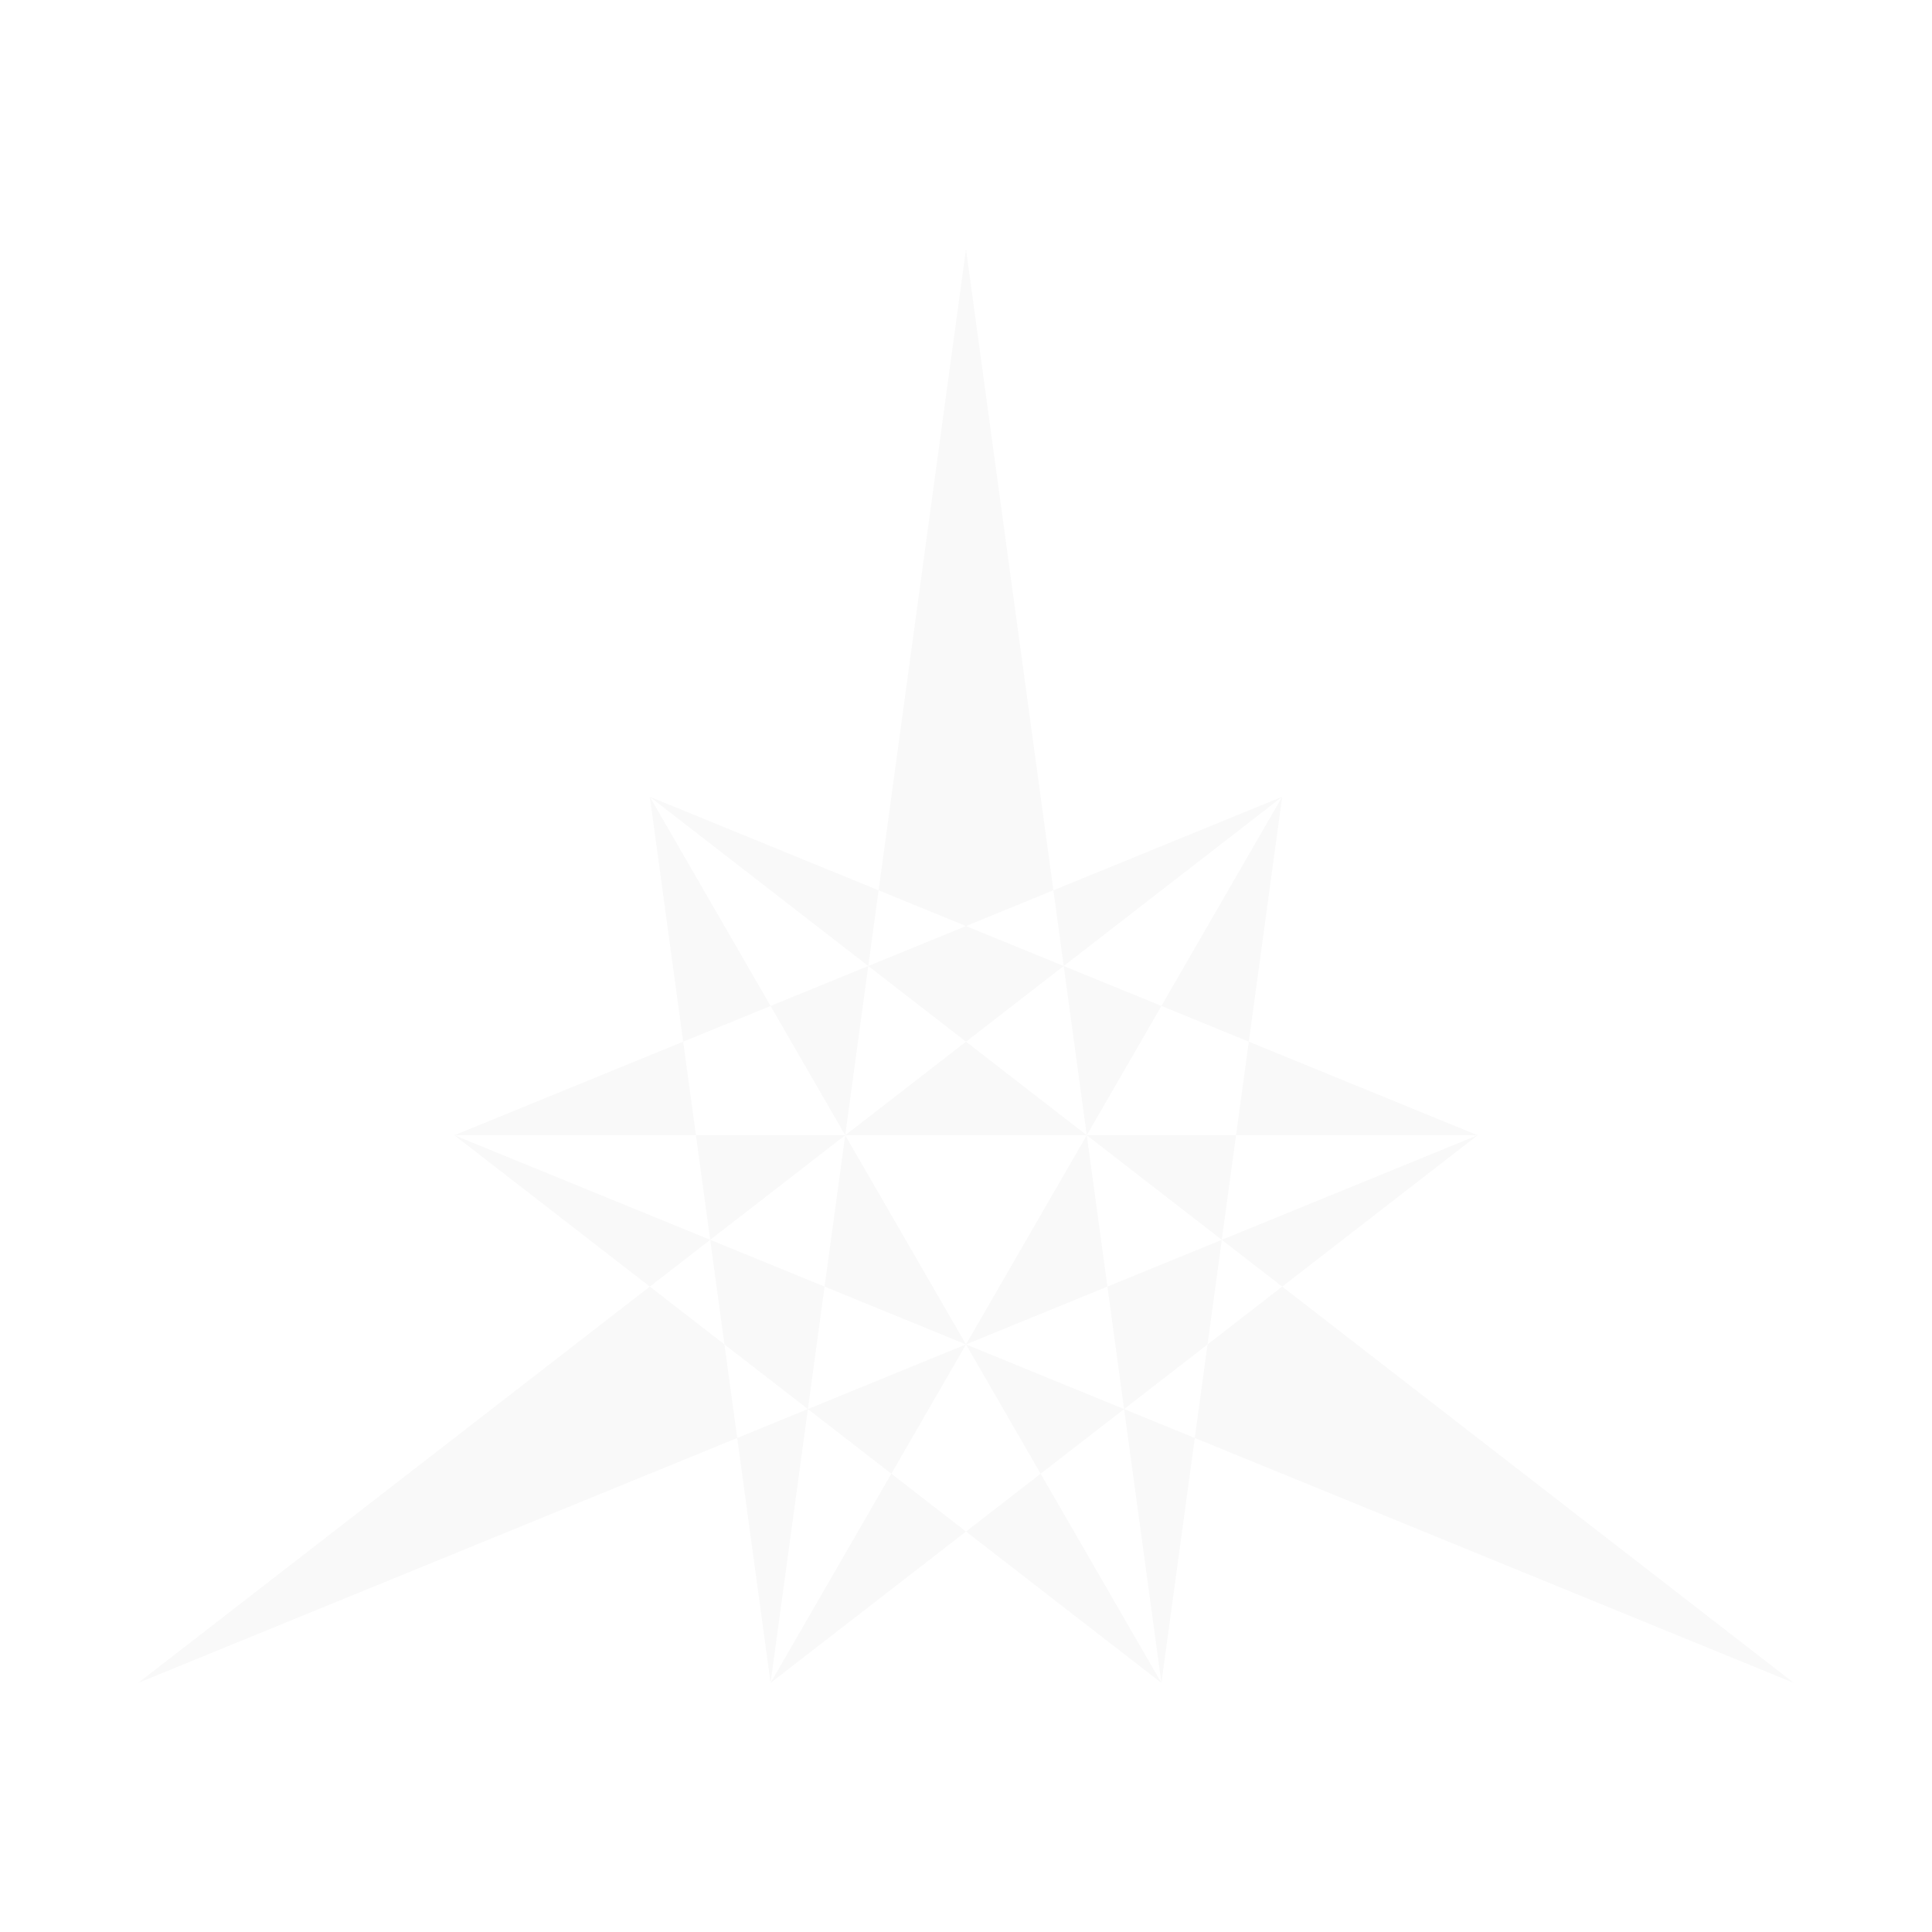 <?xml version="1.0" encoding="UTF-8" standalone="no"?>
<svg
   xmlns:dc="http://purl.org/dc/elements/1.1/"
   xmlns:cc="http://creativecommons.org/ns#"
   xmlns:rdf="http://www.w3.org/1999/02/22-rdf-syntax-ns#"
   xmlns:svg="http://www.w3.org/2000/svg"
   xmlns="http://www.w3.org/2000/svg"
   xmlns:sodipodi="http://sodipodi.sourceforge.net/DTD/sodipodi-0.dtd"
   xmlns:inkscape="http://www.inkscape.org/namespaces/inkscape"
   width="1024"
   height="1024"
   viewBox="-560 -560 1024 1024"
   version="1.1"
   id="svg6"
   sodipodi:docname="logo.svg"
   inkscape:version="1.0.2 (e86c870879, 2021-01-15)"
   inkscape:export-filename="/home/user/Pictures/logo_v2_raw_comparison.png"
   inkscape:export-xdpi="96"
   inkscape:export-ydpi="96">
  <defs
     id="defs10">
    <filter
       inkscape:collect="always"
       style="color-interpolation-filters:sRGB"
       id="filter1526"
       x="-0.014"
       width="1.028"
       y="-0.014"
       height="1.028">
      <feGaussianBlur
         inkscape:collect="always"
         stdDeviation="6.231"
         id="feGaussianBlur1528" />
    </filter>
    <filter
       style="color-interpolation-filters:sRGB"
       x="-0.25"
       width="1.5"
       y="-0.25"
       height="1.5"
       inkscape:menu="Non-Realistic 3D Shaders"
       inkscape:menu-tooltip="Embossed chrome effect"
       inkscape:label="Chrome Emboss"
       id="filter1764">
      <feGaussianBlur
         in="SourceGraphic"
         result="result8"
         stdDeviation="5"
         id="feGaussianBlur1744" />
      <feComposite
         result="result18"
         operator="xor"
         in2="result8"
         id="feComposite1746" />
      <feComposite
         in2="result18"
         result="result16"
         operator="arithmetic"
         k1="1"
         k3="0.5"
         id="feComposite1748"
         k2="0"
         k4="0" />
      <feComposite
         in="result16"
         operator="xor"
         result="result6"
         in2="result8"
         id="feComposite1750" />
      <feOffset
         in="result6"
         result="result17"
         id="feOffset1752" />
      <feDisplacementMap
         result="result4"
         scale="100"
         yChannelSelector="A"
         xChannelSelector="A"
         in="result17"
         in2="result16"
         id="feDisplacementMap1754" />
      <feComposite
         k3="1"
         in="result4"
         operator="arithmetic"
         result="result2"
         in2="result4"
         id="feComposite1756"
         k1="0"
         k2="0"
         k4="0" />
      <feComposite
         operator="in"
         in="result6"
         result="fbSourceGraphic"
         in2="result2"
         id="feComposite1758" />
      <feComposite
         result="result14"
         operator="over"
         in2="fbSourceGraphic"
         id="feComposite1760" />
      <feComposite
         in="result14"
         operator="in"
         in2="result2"
         result="result15"
         id="feComposite1762" />
    </filter>
    <filter
       inkscape:label="Glowing Bubble"
       inkscape:menu="Ridges"
       inkscape:menu-tooltip="Bubble effect with refraction and glow"
       x="-0.25"
       y="-0.25"
       width="1.5"
       height="1.5"
       style="color-interpolation-filters:sRGB"
       id="filter1808">
      <feGaussianBlur
         stdDeviation="1"
         result="result1"
         id="feGaussianBlur1784" />
      <feGaussianBlur
         stdDeviation="10"
         result="result6"
         in="result1"
         id="feGaussianBlur1786" />
      <feComposite
         operator="atop"
         in="result6"
         in2="result1"
         result="result8"
         id="feComposite1788" />
      <feComposite
         operator="xor"
         result="fbSourceGraphic"
         in="result6"
         in2="result8"
         id="feComposite1790" />
      <feColorMatrix
         result="fbSourceGraphicAlpha"
         in="fbSourceGraphic"
         values="0 0 0 -1 0 0 0 0 -1 0 0 0 0 -1 0 0 0 0 2 0 "
         id="feColorMatrix1792" />
      <feGaussianBlur
         result="result0"
         in="fbSourceGraphicAlpha"
         stdDeviation="1"
         id="feGaussianBlur1794" />
      <feSpecularLighting
         specularExponent="35"
         specularConstant="1.5"
         surfaceScale="-2"
         lighting-color="#ffffff"
         result="result1"
         in="result0"
         id="feSpecularLighting1798">
        <feDistantLight
           azimuth="230"
           elevation="60"
           id="feDistantLight1796" />
      </feSpecularLighting>
      <feComposite
         operator="in"
         result="result2"
         in="result1"
         in2="fbSourceGraphicAlpha"
         id="feComposite1800" />
      <feComposite
         k3="1"
         k2="1"
         operator="arithmetic"
         result="result4"
         in="fbSourceGraphic"
         in2="result2"
         id="feComposite1802"
         k1="0"
         k4="0" />
      <feComposite
         operator="atop"
         in2="result4"
         result="result91"
         id="feComposite1804" />
      <feBlend
         mode="multiply"
         in2="result91"
         id="feBlend1806" />
    </filter>
    <filter
       inkscape:collect="always"
       style="color-interpolation-filters:sRGB"
       id="filter1830"
       x="-0.003"
       width="1.005"
       y="-0.003"
       height="1.005">
      <feGaussianBlur
         inkscape:collect="always"
         stdDeviation="1.311"
         id="feGaussianBlur1832" />
    </filter>
    <filter
       inkscape:label="Rubber Stamp"
       inkscape:menu="Overlays"
       inkscape:menu-tooltip="Random whiteouts inside"
       style="color-interpolation-filters:sRGB"
       id="filter2436">
      <feTurbulence
         result="result1"
         baseFrequency="0.064"
         numOctaves="4"
         type="fractalNoise"
         id="feTurbulence2420" />
      <feGaussianBlur
         in="SourceAlpha"
         stdDeviation="4.9"
         result="result91"
         id="feGaussianBlur2422" />
      <feComposite
         operator="out"
         in="SourceAlpha"
         in2="result91"
         id="feComposite2424" />
      <feComposite
         in2="result1"
         id="feComposite2426" />
      <feColorMatrix
         result="result1"
         values="1 0 0 0 0 0 1 0 0 0 0 0 1 0 0 0 0 0 20 -9"
         id="feColorMatrix2428" />
      <feComposite
         result="result1"
         operator="in"
         in="SourceGraphic"
         in2="result1"
         id="feComposite2430" />
      <feTurbulence
         baseFrequency="0.032"
         numOctaves="1"
         result="result92"
         id="feTurbulence2432" />
      <feDisplacementMap
         scale="4.1"
         yChannelSelector="G"
         xChannelSelector="R"
         in="result1"
         in2="result92"
         id="feDisplacementMap2434" />
    </filter>
    <filter
       inkscape:label="Metallized Ridge"
       inkscape:menu="Ridges"
       inkscape:menu-tooltip="Gel Ridge metallized at its top"
       height="2"
       y="-0.5"
       width="2"
       x="-0.5"
       style="color-interpolation-filters:sRGB"
       id="filter2524">
      <feGaussianBlur
         stdDeviation="1"
         result="result1"
         id="feGaussianBlur2500" />
      <feGaussianBlur
         stdDeviation="8"
         result="result6"
         in="result1"
         id="feGaussianBlur2502" />
      <feComposite
         operator="atop"
         in="result6"
         in2="result1"
         result="result8"
         id="feComposite2504" />
      <feComposite
         operator="xor"
         result="fbSourceGraphic"
         in="result6"
         in2="result8"
         id="feComposite2506" />
      <feColorMatrix
         result="fbSourceGraphicAlpha"
         in="fbSourceGraphic"
         values="0 0 0 -1 0 0 0 0 -1 0 0 0 0 -1 0 0 0 0 2 0 "
         id="feColorMatrix2508" />
      <feGaussianBlur
         result="result0"
         in="fbSourceGraphicAlpha"
         stdDeviation="2.5"
         id="feGaussianBlur2510" />
      <feSpecularLighting
         specularExponent="35"
         specularConstant="1"
         surfaceScale="4"
         lighting-color="#ffffff"
         result="result1"
         in="result0"
         id="feSpecularLighting2514">
        <fePointLight
           z="20000"
           y="-10000"
           x="-5000"
           id="fePointLight2512" />
      </feSpecularLighting>
      <feComposite
         operator="in"
         result="result2"
         in="result1"
         in2="fbSourceGraphicAlpha"
         id="feComposite2516" />
      <feComposite
         k3="1"
         k2="1"
         operator="arithmetic"
         result="result4"
         in="fbSourceGraphic"
         in2="result2"
         id="feComposite2518"
         k1="0"
         k4="0" />
      <feComposite
         operator="atop"
         in2="result4"
         result="result91"
         id="feComposite2520" />
      <feBlend
         mode="multiply"
         in2="result91"
         id="feBlend2522" />
    </filter>
    <mask
       maskUnits="userSpaceOnUse"
       id="mask2692">
      <circle
         style="fill:#008080;fill-opacity:1;fill-rule:evenodd"
         id="circle2694"
         cx="-1.7187494e-07"
         cy="-20"
         r="625.626" />
    </mask>
    <filter
       inkscape:collect="always"
       style="color-interpolation-filters:sRGB"
       id="filter2872"
       x="-0.015"
       width="1.031"
       y="-0.015"
       height="1.031">
      <feGaussianBlur
         inkscape:collect="always"
         stdDeviation="8.008"
         id="feGaussianBlur2874" />
    </filter>
    <filter
       inkscape:label="Tartan"
       inkscape:menu="Overlays"
       inkscape:menu-tooltip="Checkered tartan pattern"
       style="color-interpolation-filters:sRGB"
       id="filter4646">
      <feTurbulence
         type="turbulence"
         result="result0"
         seed="5"
         numOctaves="1"
         baseFrequency="0 0.184"
         id="feTurbulence4632" />
      <feTurbulence
         result="result3"
         type="turbulence"
         seed="57"
         numOctaves="1"
         baseFrequency="0.285 0"
         id="feTurbulence4634" />
      <feComposite
         result="result1"
         operator="over"
         in2="result0"
         id="feComposite4636" />
      <feMerge
         result="result2"
         id="feMerge4642">
        <feMergeNode
           in="result1"
           id="feMergeNode4638" />
        <feMergeNode
           in="result0"
           id="feMergeNode4640" />
      </feMerge>
      <feComposite
         result="result4"
         in="SourceGraphic"
         operator="in"
         in2="result2"
         id="feComposite4644" />
    </filter>
  </defs>
  <sodipodi:namedview
     pagecolor="#252525"
     bordercolor="#666666"
     borderopacity="1"
     objecttolerance="10"
     gridtolerance="10"
     guidetolerance="10"
     inkscape:pageopacity="1"
     inkscape:pageshadow="2"
     inkscape:window-width="1920"
     inkscape:window-height="1021"
     id="namedview8"
     showgrid="false"
     inkscape:snap-bbox="true"
     inkscape:snap-intersection-paths="true"
     inkscape:zoom="0.084217751"
     inkscape:cx="-493.2725"
     inkscape:cy="2596.0231"
     inkscape:window-x="0"
     inkscape:window-y="0"
     inkscape:window-maximized="1"
     inkscape:current-layer="g1185"
     inkscape:object-paths="true"
     inkscape:snap-smooth-nodes="true"
     fit-margin-top="0"
     fit-margin-left="0"
     fit-margin-right="0"
     fit-margin-bottom="0"
     showguides="false"
     inkscape:snap-global="true"
     inkscape:document-rotation="0"
     inkscape:snap-page="true" />
  <g
     inkscape:groupmode="layer"
     id="g1836"
     inkscape:label="Image boundary circle"
     style="display:none;mix-blend-mode:normal"
     transform="translate(1405.009,115.003)">
    <circle
       style="fill:#00ff00;fill-opacity:1;fill-rule:evenodd;stroke-width:1.047"
       id="circle1834"
       cx="-4.3750003e-07"
       cy="-20"
       r="655.003" />
  </g>
  <g
     inkscape:groupmode="layer"
     id="g1213"
     inkscape:label="Enclosing circle"
     style="display:none;filter:url(#filter1040)"
     transform="translate(1405.009,115.003)">
    <circle
       style="fill:#000000;fill-opacity:1;fill-rule:evenodd"
       id="path1196"
       cx="-4.3750003e-07"
       cy="-20"
       r="625.626" />
  </g>
  <g
     inkscape:groupmode="layer"
     id="g2528"
     inkscape:label="Enclosing circle tartan"
     style="display:none;filter:url(#filter1040)"
     transform="translate(1405.009,115.003)"
     sodipodi:insensitive="true">
    <circle
       style="fill:#ff9955;fill-opacity:1;fill-rule:evenodd;filter:url(#filter4646)"
       id="circle2526"
       cx="-4.3750003e-07"
       cy="-20"
       r="625.626" />
  </g>
  <g
     inkscape:groupmode="layer"
     id="g1768"
     inkscape:label="Enclosing circle tiger"
     style="display:none;opacity:1;filter:url(#filter1830)"
     transform="translate(1405.009,115.003)"
     sodipodi:insensitive="true">
    <circle
       style="fill:#ff9955;fill-opacity:1;fill-rule:evenodd;filter:url(#filter2436)"
       id="circle1766"
       cx="-4.3750003e-07"
       cy="-20"
       r="625.626" />
  </g>
  <g
     inkscape:groupmode="layer"
     id="g2440"
     inkscape:label="Enclosing circle inner glow"
     style="display:none;opacity:1;filter:url(#filter1040)"
     transform="translate(1405.009,115.003)"
     sodipodi:insensitive="true">
    <circle
       style="display:inline;fill:none;fill-opacity:1;fill-rule:evenodd;stroke:#ff9955;stroke-width:28.2;stroke-miterlimit:4;stroke-dasharray:none;stroke-opacity:1;filter:url(#filter2872)"
       id="circle2438-3"
       cx="-4.3750003e-07"
       cy="-20"
       r="625.626"
       mask="url(#mask2692)" />
  </g>
  <g
     inkscape:groupmode="layer"
     id="layer1"
     inkscape:label="Trace fill"
     style="display:none;filter:url(#filter1040)"
     transform="translate(1405.009,115.003)"
     sodipodi:insensitive="true">
    <g
       inkscape:groupmode="layer"
       id="g1046"
       inkscape:label="Trace fill punch"
       style="display:none;filter:url(#filter1040)">
      <g
         inkscape:groupmode="layer"
         id="g1147"
         inkscape:label="Trace fill punch outside"
         style="display:none;filter:url(#filter1040)">
        <path
           id="path1145"
           style="fill:#ffffff;stroke:#000000;stroke-width:1px;stroke-linecap:butt;stroke-linejoin:miter;stroke-opacity:1"
           d="M 413.258,11.672 469.309,422.918 560,265.836 Z M 560,265.836 650.691,422.918 706.742,11.672 Z M 650.691,422.918 706.742,520 1034.865,265.836 Z M 706.742,520 797.434,677.082 H 1090.916 Z m 90.691,157.082 H 616.051 l 328.123,254.164 z m -181.383,0 H 503.949 L 560,1088.328 Z m -112.102,0 H 322.566 L 175.826,931.246 Z m -181.383,0 L 413.258,520 29.084,677.082 Z M 413.258,520 469.309,422.918 85.135,265.836 Z"
           transform="translate(-560,-560)"
           sodipodi:nodetypes="cccccccccccccccccccccccccccccccccccc" />
      </g>
      <g
         inkscape:groupmode="layer"
         id="g1143"
         inkscape:label="Trace fill punch inside"
         style="display:none;filter:url(#filter1040)">
        <path
           id="path1141"
           style="fill:#ffffff;stroke:#000000;stroke-width:1px;stroke-linecap:butt;stroke-linejoin:miter;stroke-opacity:1"
           d="M 560,265.836 534.934,449.75 560,460 585.066,449.75 Z m 25.066,183.914 2.959,21.709 62.666,-48.541 z m 65.625,-26.832 -34.641,60 25.066,10.25 z m -9.574,70.25 L 637.459,520 h 69.283 z m 65.625,26.832 -73.371,30 17.32,13.416 z M 650.691,563.416 629.281,580 l -3.656,26.832 171.809,70.25 z m -34.641,113.666 -34.641,-60 L 560,633.666 Z m 0,0 9.574,-70.25 -20.279,-8.291 z M 605.346,598.541 560,580 l 21.41,37.082 z m 0,0 L 629.281,580 l 4.09,-30 -32.812,13.416 z m -4.787,-35.125 L 594.641,520 560,580 Z M 560,580 l -45.346,18.541 23.936,18.541 z m 0,0 -34.641,-60 -5.918,43.416 z M 519.441,563.416 486.629,550 l 4.09,30 23.936,18.541 z m -4.787,35.125 -20.279,8.291 9.574,70.25 z M 503.949,677.082 560,633.666 538.59,617.082 Z m -181.383,0 171.809,-70.25 L 490.719,580 469.309,563.416 Z M 469.309,563.416 486.629,550 413.258,520 Z M 413.258,520 h 69.283 l -3.658,-26.832 z m 65.625,-26.832 25.066,-10.25 -34.641,-60 z m -9.574,-70.25 62.666,48.541 2.959,-21.709 z M 531.975,471.459 560,493.168 588.025,471.459 560,460 Z m 0,0 -28.025,11.459 L 525.359,520 Z M 525.359,520 h 69.281 L 560,493.168 Z m 0,0 h -42.818 l 4.088,30 z m 69.281,0 21.41,-37.082 -28.025,-11.459 z m 0,0 38.73,30 4.088,-30 z"
           transform="translate(-560,-560)"
           sodipodi:nodetypes="cccccccccccccccccccccccccccccccccccccccccccccccccccccccccccccccccccccccccccccccccccccccccccccccccccccccccccccccccc" />
      </g>
      <path
         id="path839"
         style="fill:#ffffff;stroke:#000000;stroke-width:1px;stroke-linecap:butt;stroke-linejoin:miter;stroke-opacity:1"
         d="M 413.258,11.672 469.309,422.918 560,265.836 Z M 560,265.836 650.691,422.918 706.742,11.672 Z m 0,0 L 534.934,449.75 560,460 585.066,449.75 Z m 25.066,183.914 2.959,21.709 62.666,-48.541 z m 65.625,-26.832 L 706.742,520 1034.865,265.836 Z m 0,0 -34.641,60 25.066,10.25 z m -9.574,70.25 L 637.459,520 h 69.283 z M 706.742,520 797.434,677.082 H 1090.916 Z m 0,0 -73.371,30 17.32,13.416 z M 650.691,563.416 629.281,580 l -3.656,26.832 171.809,70.25 z M 797.434,677.082 H 616.051 l 328.123,254.164 z m -181.383,0 H 503.949 L 560,1088.328 Z m 0,0 -34.641,-60 L 560,633.666 Z m 0,0 9.574,-70.25 -20.279,-8.291 z M 605.346,598.541 560,580 l 21.41,37.082 z m 0,0 L 629.281,580 l 4.09,-30 -32.812,13.416 z m -4.787,-35.125 L 594.641,520 560,580 Z M 560,580 l -45.346,18.541 23.936,18.541 z m 0,0 -34.641,-60 -5.918,43.416 z M 519.441,563.416 486.629,550 l 4.09,30 23.936,18.541 z m -4.787,35.125 -20.279,8.291 9.574,70.25 z M 503.949,677.082 560,633.666 538.59,617.082 Z m 0,0 H 322.566 L 175.826,931.246 Z m -181.383,0 L 413.258,520 29.084,677.082 Z m 0,0 171.809,-70.25 L 490.719,580 469.309,563.416 Z M 469.309,563.416 486.629,550 413.258,520 Z M 413.258,520 469.309,422.918 85.135,265.836 Z m 0,0 h 69.283 l -3.658,-26.832 z m 65.625,-26.832 25.066,-10.25 -34.641,-60 z m -9.574,-70.25 62.666,48.541 2.959,-21.709 z M 531.975,471.459 560,493.168 588.025,471.459 560,460 Z m 0,0 -28.025,11.459 L 525.359,520 Z M 525.359,520 h 69.281 L 560,493.168 Z m 0,0 h -42.818 l 4.088,30 z m 69.281,0 21.41,-37.082 -28.025,-11.459 z m 0,0 38.73,30 4.088,-30 z"
         transform="translate(-560,-560)" />
    </g>
    <path
       d="M -4e-6,20 34.641,-40 H -34.641 Z"
       fill="#6dc6fb"
       id="path937-3"
       style="fill:#ffffff" />
    <path
       id="path839-5"
       style="fill:#ffffff;stroke:#000000;stroke-width:1px;stroke-linecap:butt;stroke-linejoin:miter;stroke-opacity:1"
       d="M -146.742,-548.328 -90.691,-137.082 0,-294.164 Z M 0,-294.164 l 90.691,157.082 56.051,-411.246 z m 0,0 -25.066,183.914 -65.625,-26.832 9.574,70.25 -65.625,26.832 56.051,43.416 -146.742,113.666 171.809,-70.25 9.574,70.25 L 0,73.666 l 56.051,43.416 9.574,-70.25 171.809,70.25 L 90.691,3.416 l 56.051,-43.416 -65.625,-26.832 9.574,-70.25 -65.625,26.832 z m 90.691,157.082 56.051,97.082 328.123,-254.164 z m 56.051,97.082 90.691,157.082 H 530.916 Z m 90.691,157.082 H 56.051 l 328.123,254.164 z m -181.383,0 H -56.051 L 0,528.328 Z m -112.102,0 h -181.383 l -146.74,254.164 z m -181.383,0 90.691,-157.082 -384.174,157.082 z m 90.691,-157.082 56.051,-97.082 -384.174,-157.082 z"
       sodipodi:nodetypes="ccccccccccccccccccccccccccccccccccccccccccccccccccccccc" />
  </g>
  <g
     inkscape:groupmode="layer"
     id="g1236"
     inkscape:label="Cuttable outset under glow"
     style="display:none;filter:url(#filter1526)"
     transform="translate(1405.009,115.003)"
     sodipodi:insensitive="true">
    <path
       id="path1234"
       style="fill:#ff9955;fill-opacity:1;stroke:#000000;stroke-width:1px;stroke-linecap:butt;stroke-linejoin:miter;stroke-opacity:1"
       sodipodi:type="inkscape:offset"
       inkscape:radius="6.248517"
       inkscape:original="M 413.25781 11.671875 L 469.30859 422.91797 L 560 265.83594 L 413.25781 11.671875 z M 560 265.83594 L 650.69141 422.91797 L 706.74219 11.671875 L 560 265.83594 z M 560 265.83594 L 534.93359 449.75 L 560 460 L 585.06641 449.75 L 560 265.83594 z M 585.06641 449.75 L 588.02539 471.45898 L 650.69141 422.91797 L 585.06641 449.75 z M 650.69141 422.91797 L 706.74219 520 L 1034.8652 265.83594 L 650.69141 422.91797 z M 650.69141 422.91797 L 616.05078 482.91797 L 641.11719 493.16797 L 650.69141 422.91797 z M 641.11719 493.16797 L 637.45898 520 L 706.74219 520 L 641.11719 493.16797 z M 706.74219 520 L 797.43359 677.08203 L 1090.916 677.08203 L 706.74219 520 z M 706.74219 520 L 633.37109 550 L 650.69141 563.41602 L 706.74219 520 z M 650.69141 563.41602 L 629.28125 580 L 625.625 606.83203 L 797.43359 677.08203 L 650.69141 563.41602 z M 797.43359 677.08203 L 616.05078 677.08203 L 944.17383 931.24609 L 797.43359 677.08203 z M 616.05078 677.08203 L 503.94922 677.08203 L 560 1088.3281 L 616.05078 677.08203 z M 616.05078 677.08203 L 581.41016 617.08203 L 560 633.66602 L 616.05078 677.08203 z M 616.05078 677.08203 L 625.625 606.83203 L 605.3457 598.54102 L 616.05078 677.08203 z M 605.3457 598.54102 L 560 580 L 581.41016 617.08203 L 605.3457 598.54102 z M 605.3457 598.54102 L 629.28125 580 L 633.37109 550 L 600.55859 563.41602 L 605.3457 598.54102 z M 600.55859 563.41602 L 594.64062 520 L 560 580 L 600.55859 563.41602 z M 560 580 L 514.6543 598.54102 L 538.58984 617.08203 L 560 580 z M 560 580 L 525.35938 520 L 519.44141 563.41602 L 560 580 z M 519.44141 563.41602 L 486.62891 550 L 490.71875 580 L 514.6543 598.54102 L 519.44141 563.41602 z M 514.6543 598.54102 L 494.375 606.83203 L 503.94922 677.08203 L 514.6543 598.54102 z M 503.94922 677.08203 L 560 633.66602 L 538.58984 617.08203 L 503.94922 677.08203 z M 503.94922 677.08203 L 322.56641 677.08203 L 175.82617 931.24609 L 503.94922 677.08203 z M 322.56641 677.08203 L 413.25781 520 L 29.083984 677.08203 L 322.56641 677.08203 z M 322.56641 677.08203 L 494.375 606.83203 L 490.71875 580 L 469.30859 563.41602 L 322.56641 677.08203 z M 469.30859 563.41602 L 486.62891 550 L 413.25781 520 L 469.30859 563.41602 z M 413.25781 520 L 469.30859 422.91797 L 85.134766 265.83594 L 413.25781 520 z M 413.25781 520 L 482.54102 520 L 478.88281 493.16797 L 413.25781 520 z M 478.88281 493.16797 L 503.94922 482.91797 L 469.30859 422.91797 L 478.88281 493.16797 z M 469.30859 422.91797 L 531.97461 471.45898 L 534.93359 449.75 L 469.30859 422.91797 z M 531.97461 471.45898 L 560 493.16797 L 588.02539 471.45898 L 560 460 L 531.97461 471.45898 z M 531.97461 471.45898 L 503.94922 482.91797 L 525.35938 520 L 531.97461 471.45898 z M 525.35938 520 L 594.64062 520 L 560 493.16797 L 525.35938 520 z M 525.35938 520 L 482.54102 520 L 486.62891 550 L 525.35938 520 z M 594.64062 520 L 616.05078 482.91797 L 588.02539 471.45898 L 594.64062 520 z M 594.64062 520 L 633.37109 550 L 637.45898 520 L 594.64062 520 z "
       d="m 413.283,5.426 a 6.249,6.249 0 0 0 -6.217,7.09 L 461.656,413.039 87.5,260.053 a 6.249,6.249 0 0 0 -6.191,10.723 L 400.877,518.312 26.719,671.299 a 6.249,6.249 0 0 0 2.365,12.031 H 311.742 L 170.414,928.121 a 6.249,6.249 0 0 0 9.238,8.064 l 319.566,-247.537 54.59,400.523 a 6.249,6.249 0 0 0 12.383,0 l 54.59,-400.523 319.566,247.537 a 6.249,6.249 0 0 0 9.238,-8.064 L 808.258,683.33 H 1090.916 a 6.249,6.249 0 0 0 2.365,-12.031 L 719.123,518.312 1038.691,270.775 A 6.249,6.249 0 0 0 1032.5,260.053 L 658.344,413.039 712.934,12.516 A 6.249,6.249 0 0 0 701.33,8.547 L 560,253.338 418.67,8.547 A 6.249,6.249 0 0 0 413.283,5.426 Z M 549.516,296.496 529.832,440.914 478.299,419.844 Z m 20.969,0 71.217,123.348 -51.533,21.07 z m -104.9,145.371 6.453,47.35 -44.232,18.084 z m 188.832,0 37.779,65.434 -44.232,-18.084 z m -163.799,5.459 28.977,22.445 -12.959,5.299 z m 138.766,0 -16.018,27.744 -12.959,-5.299 z m -89.348,11.26 3.457,1.414 -3.865,1.58 z m 39.93,0 0.408,2.994 L 576.508,460 Z m -43.26,24.439 13.092,10.143 -16.184,12.535 z m 46.59,0 3.092,22.678 -16.184,-12.535 z m -82.031,7.74 13.271,22.986 h -26.539 l -2.268,-16.633 z m 117.473,0 15.535,6.354 -2.268,16.633 h -26.539 z m -173.688,35.482 h 32.037 l 1.891,13.873 z m 91.135,0 h 47.633 L 560,567.5 Z m 106.73,0 h 32.037 l -33.928,13.873 z m -227.822,3.076 44.014,34.092 -115.23,89.258 z m 289.816,0 71.217,123.35 -115.23,-89.258 z m -187.805,4.973 -2.764,20.283 -15.328,-6.268 z m 85.793,0 18.092,14.016 -15.328,6.268 z m -120.998,27.27 0.564,4.137 -2.951,-2.287 z m 156.203,0 2.387,1.85 -2.951,2.287 z M 524.543,572.252 543.49,580 l -21.184,8.662 z m 70.914,0 2.236,16.41 L 576.51,580 Z M 560,592.498 573.271,615.484 560,625.764 546.729,615.484 Z m -61.027,1.799 3.299,2.557 -2.795,1.143 z m 122.055,0 -0.504,3.699 -2.795,-1.143 z m -101.643,15.811 11.066,8.572 -16.016,27.742 z m 81.23,0 4.949,36.314 -16.016,-27.742 z m -111.342,5.561 7.518,55.166 H 354.355 Z m 141.453,0 134.918,55.166 H 623.209 Z M 560,641.568 l 37.781,29.266 h -75.562 z"
       transform="translate(-560,-560)" />
  </g>
  <g
     inkscape:groupmode="layer"
     id="g1185"
     inkscape:label="Cuttable outset"
     style="display:inline;filter:url(#filter1040)"
     transform="translate(1405.009,115.003)">
    <path
       id="path1183-2"
       style="display:inline;fill:#f9f9f9;stroke:none;stroke-width:1.848px;stroke-linecap:butt;stroke-linejoin:miter;stroke-opacity:1;filter:url(#filter1040)"
       d="m -1453.009,-542.976 -46.32,339.856 46.32,18.941 46.32,-18.941 z m 46.32,339.856 5.468,40.116 115.801,-89.699 z m 121.269,-49.583 -64.013,110.874 46.32,18.941 z m -17.692,129.816 -6.76,49.583 h 128.029 z m 121.269,49.583 -135.583,55.437 32.006,24.792 z m -103.577,80.229 -39.564,30.646 -6.756,49.583 317.486,129.816 z m -64.013,210.044 -64.013,-110.874 -39.564,30.646 z m 0,0 17.692,-129.816 -37.474,-15.321 z m -19.782,-145.137 -83.795,-34.262 39.564,68.524 z m 0,0 44.231,-34.262 7.558,-55.437 -60.634,24.792 z m -8.846,-64.908 -10.936,-80.229 -64.013,110.874 z m -74.949,30.646 -83.795,34.262 44.231,34.262 z m 0,0 -64.013,-110.874 -10.936,80.229 z m -74.949,-30.646 -60.634,-24.792 7.558,55.437 44.231,34.262 z m -8.846,64.908 -37.474,15.321 17.692,129.816 z m -19.782,145.137 103.577,-80.229 -39.564,-30.646 z m -335.179,0 317.486,-129.816 -6.756,-49.583 -39.564,-30.646 z m 271.166,-210.044 32.006,-24.792 -135.583,-55.437 z m -103.577,-80.229 h 128.029 l -6.76,-49.583 z m 121.269,-49.583 46.32,-18.941 -64.013,-110.874 z m -17.692,-129.816 115.801,89.699 5.468,-40.116 z m 115.801,89.699 51.788,40.116 51.788,-40.116 -51.788,-21.175 z m 0,0 -51.788,21.175 39.564,68.524 z m -12.224,89.699 h 128.025 l -64.013,-49.583 z m 0,0 h -79.124 l 7.554,55.437 z m 128.025,0 39.564,-68.524 -51.788,-21.175 z m 0,0 71.57,55.437 7.554,-55.437 z"
       sodipodi:nodetypes="cccccccccccccccccccccccccccccccccccccccccccccccccccccccccccccccccccccccccccccccccccccccccccccccccccccccccccccccccc" />
  </g>
  <g
     inkscape:groupmode="layer"
     id="g1532"
     inkscape:label="Cuttable outset bump"
     style="display:none;opacity:0.348;filter:url(#filter1040)"
     transform="translate(1405.009,115.003)"
     sodipodi:insensitive="true">
    <path
       id="path1530"
       style="fill:#b3b3b3;stroke:none;stroke-width:1px;stroke-linecap:butt;stroke-linejoin:miter;stroke-opacity:1;filter:url(#filter1764)"
       sodipodi:type="inkscape:offset"
       inkscape:radius="1.2240506"
       inkscape:original="M 413.25781 11.671875 L 469.30859 422.91797 L 560 265.83594 L 413.25781 11.671875 z M 560 265.83594 L 650.69141 422.91797 L 706.74219 11.671875 L 560 265.83594 z M 560 265.83594 L 534.93359 449.75 L 560 460 L 585.06641 449.75 L 560 265.83594 z M 585.06641 449.75 L 588.02539 471.45898 L 650.69141 422.91797 L 585.06641 449.75 z M 650.69141 422.91797 L 706.74219 520 L 1034.8652 265.83594 L 650.69141 422.91797 z M 650.69141 422.91797 L 616.05078 482.91797 L 641.11719 493.16797 L 650.69141 422.91797 z M 641.11719 493.16797 L 637.45898 520 L 706.74219 520 L 641.11719 493.16797 z M 706.74219 520 L 797.43359 677.08203 L 1090.916 677.08203 L 706.74219 520 z M 706.74219 520 L 633.37109 550 L 650.69141 563.41602 L 706.74219 520 z M 650.69141 563.41602 L 629.28125 580 L 625.625 606.83203 L 797.43359 677.08203 L 650.69141 563.41602 z M 797.43359 677.08203 L 616.05078 677.08203 L 944.17383 931.24609 L 797.43359 677.08203 z M 616.05078 677.08203 L 503.94922 677.08203 L 560 1088.3281 L 616.05078 677.08203 z M 616.05078 677.08203 L 581.41016 617.08203 L 560 633.66602 L 616.05078 677.08203 z M 616.05078 677.08203 L 625.625 606.83203 L 605.3457 598.54102 L 616.05078 677.08203 z M 605.3457 598.54102 L 560 580 L 581.41016 617.08203 L 605.3457 598.54102 z M 605.3457 598.54102 L 629.28125 580 L 633.37109 550 L 600.55859 563.41602 L 605.3457 598.54102 z M 600.55859 563.41602 L 594.64062 520 L 560 580 L 600.55859 563.41602 z M 560 580 L 514.6543 598.54102 L 538.58984 617.08203 L 560 580 z M 560 580 L 525.35938 520 L 519.44141 563.41602 L 560 580 z M 519.44141 563.41602 L 486.62891 550 L 490.71875 580 L 514.6543 598.54102 L 519.44141 563.41602 z M 514.6543 598.54102 L 494.375 606.83203 L 503.94922 677.08203 L 514.6543 598.54102 z M 503.94922 677.08203 L 560 633.66602 L 538.58984 617.08203 L 503.94922 677.08203 z M 503.94922 677.08203 L 322.56641 677.08203 L 175.82617 931.24609 L 503.94922 677.08203 z M 322.56641 677.08203 L 413.25781 520 L 29.083984 677.08203 L 322.56641 677.08203 z M 322.56641 677.08203 L 494.375 606.83203 L 490.71875 580 L 469.30859 563.41602 L 322.56641 677.08203 z M 469.30859 563.41602 L 486.62891 550 L 413.25781 520 L 469.30859 563.41602 z M 413.25781 520 L 469.30859 422.91797 L 85.134766 265.83594 L 413.25781 520 z M 413.25781 520 L 482.54102 520 L 478.88281 493.16797 L 413.25781 520 z M 478.88281 493.16797 L 503.94922 482.91797 L 469.30859 422.91797 L 478.88281 493.16797 z M 469.30859 422.91797 L 531.97461 471.45898 L 534.93359 449.75 L 469.30859 422.91797 z M 531.97461 471.45898 L 560 493.16797 L 588.02539 471.45898 L 560 460 L 531.97461 471.45898 z M 531.97461 471.45898 L 503.94922 482.91797 L 525.35938 520 L 531.97461 471.45898 z M 525.35938 520 L 594.64062 520 L 560 493.16797 L 525.35938 520 z M 525.35938 520 L 482.54102 520 L 486.62891 550 L 525.35938 520 z M 594.64062 520 L 616.05078 482.91797 L 588.02539 471.45898 L 594.64062 520 z M 594.64062 520 L 633.37109 550 L 637.45898 520 L 594.64062 520 z "
       d="m 413.236,10.449 a 1.224,1.224 0 0 0 -1.191,1.389 L 467.809,420.982 85.598,264.703 a 1.224,1.224 0 0 0 -1.213,2.1 L 410.832,519.67 28.621,675.949 a 1.224,1.224 0 0 0 0.463,2.357 H 320.445 L 174.766,930.635 a 1.224,1.224 0 0 0 1.811,1.578 l 326.447,-252.865 55.764,409.146 a 1.224,1.224 0 0 0 2.426,0 l 55.764,-409.146 326.447,252.865 a 1.224,1.224 0 0 0 1.811,-1.578 L 799.555,678.307 H 1090.916 a 1.224,1.224 0 0 0 0.463,-2.357 L 709.168,519.67 1035.615,266.803 a 1.224,1.224 0 0 0 -1.213,-2.1 L 652.191,420.982 707.955,11.838 a 1.224,1.224 0 0 0 -2.273,-0.777 L 560,263.387 414.318,11.061 a 1.224,1.224 0 0 0 -1.082,-0.611 z M 557.945,271.842 533.934,448.02 471.07,422.316 Z m 4.109,0 86.875,150.475 -62.863,25.703 z m -93.477,154.789 8.963,65.764 -61.434,25.119 z m 182.844,0 52.471,90.883 -61.434,-25.119 z m -177.939,1.068 56.066,43.43 -25.074,10.252 z m 173.035,0 -30.992,53.682 -25.074,-10.252 z M 535.934,451.48 556.768,460 l -23.293,9.523 z m 48.133,0 2.459,18.043 L 563.232,460 Z m -51.166,22.244 25.102,19.443 -31.025,24.031 z m 54.199,0 5.924,43.475 -31.025,-24.031 z m -83.676,10.73 19.814,34.32 h -39.629 l -3.385,-24.834 z m 113.152,0 23.199,9.486 -3.385,24.834 h -39.629 z m -197.09,36.77 h 61.986 l 3.656,26.84 z m 107.994,0 h 65.039 L 560,577.551 Z m 111.047,0 h 61.986 l -65.643,26.84 z m -224.91,0.602 53.693,41.59 -140.57,108.885 z m 292.766,0 86.877,150.475 -140.57,-108.885 z m -182.641,0.975 -5.301,38.885 -29.387,-12.016 z m 72.516,0 34.688,26.869 -29.387,12.016 z m -110.555,29.465 3.398,24.934 -17.795,-13.783 z m 148.594,0 14.396,11.15 -17.795,13.783 z M 520.441,565.146 556.768,580 516.154,596.605 Z m 79.117,0 4.287,31.459 L 563.232,580 Z M 560,582.447 579.816,616.77 560,632.119 540.184,616.77 Z m -67.664,0.354 19.893,15.41 -16.854,6.891 z m 135.328,0 -3.039,22.301 -16.854,-6.891 z m -112.084,18.006 21.416,16.588 -30.992,53.682 z m 88.84,0 9.576,70.27 -30.992,-53.682 z m -111.045,7.756 9.172,67.295 H 328.795 Z m 133.25,0 164.58,67.295 H 617.453 Z M 560,635.213 612.471,675.857 H 507.529 Z"
       transform="translate(-560,-560)" />
  </g>
  <g
     inkscape:groupmode="layer"
     id="layer2"
     inkscape:label="Outlines"
     style="display:none"
     transform="translate(1405.009,115.003)"
     sodipodi:insensitive="true">
    <g
       id="g967"
       transform="rotate(180,26.673,-2.083)">
      <path
         d="M -93.395,544.163 53.347,-532.494 200.088,544.163 -330.828,-375.412 528.213,289.999 -477.57,-121.248 H 584.263 L -421.52,289.999 437.521,-375.412 Z M 109.397,-121.248 53.347,289.999 -2.704,-121.248 144.038,132.916 -184.087,-121.248 200.088,35.834 H -93.395 L 290.78,-121.248 -37.345,132.916 Z"
         style="fill:none;stroke:#ff9955;stroke-width:3;stroke-linejoin:round"
         id="path939" />
    </g>
  </g>
  <style
     id="style843" />
</svg>
